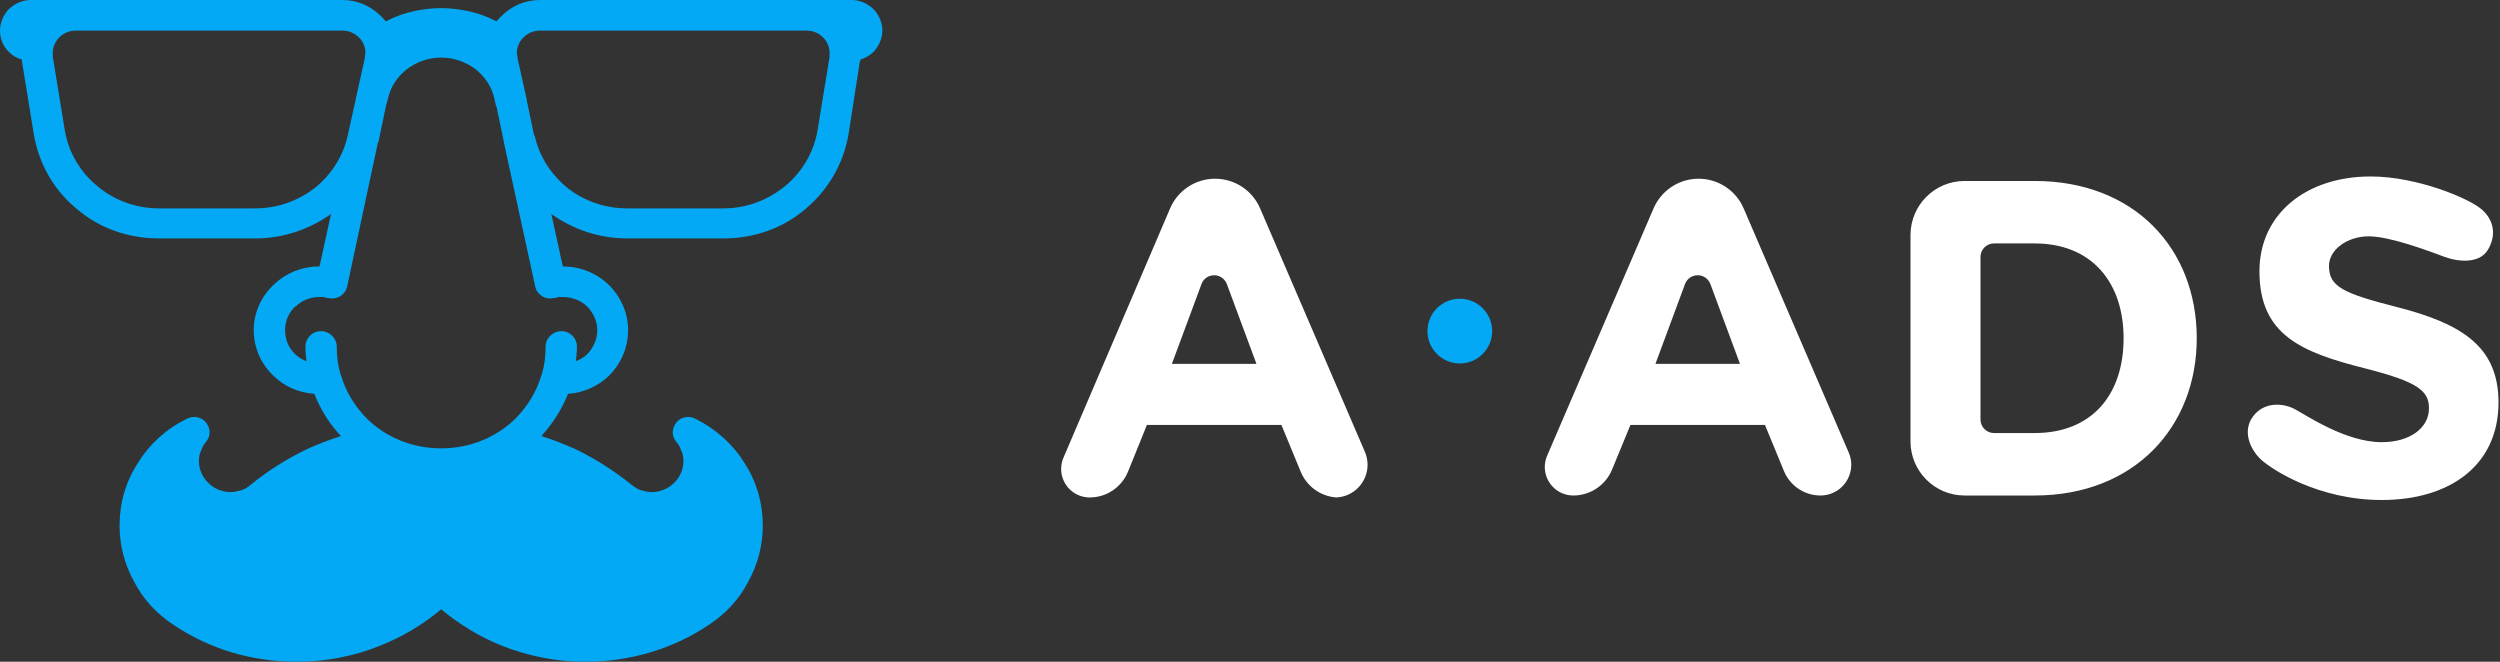 <svg width="170" height="45" viewBox="0 0 170 45" fill="none" xmlns="http://www.w3.org/2000/svg">
<rect x="0" y="0" width="170" height="45" fill="#333333" stroke="none"/>
<path fill-rule="evenodd" clip-rule="evenodd" d="M72.314 31.125L79.568 14.17C80.092 12.946 81.294 12.153 82.625 12.153C83.957 12.153 85.161 12.945 85.687 14.168L92.813 30.725C93.299 31.854 92.777 33.162 91.649 33.648C91.399 33.755 91.132 33.816 90.861 33.827C89.79 33.746 88.857 33.068 88.448 32.076L87.137 28.897H77.99L76.705 32.07C76.275 33.132 75.243 33.827 74.097 33.827C73.026 33.827 72.158 32.959 72.158 31.888C72.158 31.626 72.211 31.366 72.314 31.125L72.314 31.125ZM79.689 24.742H85.438L83.426 19.316C83.249 18.84 82.72 18.597 82.244 18.773C81.992 18.866 81.794 19.065 81.701 19.316L79.689 24.742ZM105.204 30.99L112.444 14.168C112.971 12.945 114.174 12.153 115.506 12.153C116.837 12.153 118.041 12.945 118.567 14.168L125.715 30.776C126.172 31.837 125.682 33.067 124.621 33.524C124.36 33.636 124.078 33.694 123.794 33.694C122.706 33.694 121.725 33.038 121.31 32.032L120.018 28.897H110.87L109.62 31.931C109.179 32.998 108.139 33.694 106.985 33.694C105.914 33.694 105.046 32.827 105.046 31.756C105.046 31.493 105.1 31.232 105.204 30.99ZM112.57 24.742H118.318L116.307 19.316C116.13 18.84 115.601 18.597 115.124 18.773C114.873 18.866 114.675 19.065 114.581 19.316L112.57 24.742ZM129.914 30.014V15.986C129.914 13.953 131.562 12.306 133.594 12.306H138.351C145.15 12.306 149.379 16.919 149.379 23C149.379 29.019 145.15 33.694 138.351 33.694H133.594C131.562 33.694 129.914 32.047 129.914 30.014ZM135.593 29.447H138.351C142.245 29.447 144.404 26.85 144.404 23C144.404 19.211 142.245 16.553 138.351 16.553H135.593C135.085 16.553 134.673 16.965 134.673 17.473V28.527C134.673 29.035 135.085 29.447 135.593 29.447ZM161.956 34C166.622 34 169.898 31.617 169.898 27.369C169.898 23.581 167.426 22.022 163.037 20.892C159.298 19.944 158.371 19.486 158.371 18.081C158.371 16.981 159.616 16.07 161.071 16.07C162.526 16.07 165.17 17.073 166.209 17.459C167.249 17.845 168.625 17.908 169.175 16.989C169.725 16.07 169.646 15.059 168.807 14.283C167.969 13.507 164.366 12 161.214 12C156.795 12 153.642 14.567 153.642 18.447C153.642 22.756 156.455 23.947 160.812 25.047C164.428 25.964 165.17 26.575 165.17 27.767C165.17 29.081 163.902 30.068 161.956 30.068C159.483 30.068 156.797 28.21 156.016 27.806C155.235 27.402 153.953 27.306 153.203 28.32C152.454 29.334 153.022 30.571 153.749 31.248C154.477 31.925 157.645 34 161.956 34Z" fill="white"/>
<path fill-rule="evenodd" clip-rule="evenodd" d="M99.267 24.715C100.482 24.715 101.467 23.73 101.467 22.515C101.467 21.299 100.482 20.314 99.267 20.314C98.052 20.314 97.067 21.299 97.067 22.515C97.067 23.73 98.052 24.715 99.267 24.715Z" fill="#03A9F4"/>
<path d="M11.822 42.506C10.651 41.744 9.728 40.739 9.124 39.561C8.485 38.418 8.13 37.102 8.13 35.751C8.13 34.192 8.556 32.737 9.373 31.49C10.154 30.208 11.29 29.169 12.71 28.476C13.243 28.199 13.882 28.407 14.13 28.926C14.343 29.307 14.272 29.758 13.988 30.069C13.846 30.242 13.74 30.45 13.669 30.658C13.562 30.866 13.527 31.108 13.527 31.351C13.527 31.94 13.775 32.46 14.166 32.841C14.556 33.222 15.089 33.464 15.692 33.464C15.941 33.464 16.189 33.395 16.438 33.326C16.651 33.256 16.864 33.118 17.077 32.945C18.213 32.009 19.491 31.212 20.84 30.554C21.621 30.208 22.402 29.896 23.183 29.654C22.402 28.822 21.799 27.852 21.373 26.778C20.272 26.709 19.314 26.259 18.568 25.531C17.752 24.734 17.254 23.66 17.254 22.448C17.254 21.27 17.752 20.196 18.568 19.399C18.604 19.365 18.604 19.365 18.639 19.33C19.456 18.568 20.521 18.118 21.728 18.118L22.509 14.55C21.053 15.589 19.278 16.212 17.361 16.212H10.793C8.663 16.212 6.71 15.485 5.219 14.203C3.692 12.956 2.663 11.189 2.308 9.18L1.491 4.157C1.491 4.157 1.491 4.122 1.491 4.088V4.053C1.136 3.949 0.852 3.776 0.604 3.533C0.213 3.152 0 2.633 0 2.079C0 1.559 0.213 1.074 0.533 0.693C0.568 0.658 0.568 0.624 0.604 0.624C0.994 0.242 1.527 0 2.095 0H5.148H23.254H23.29C24.32 0 25.207 0.416 25.882 1.074C25.988 1.178 26.13 1.316 26.237 1.455C26.627 1.247 27.053 1.074 27.479 0.935C28.296 0.693 29.148 0.554 30 0.554C30.852 0.554 31.704 0.693 32.521 0.935C32.947 1.074 33.373 1.247 33.763 1.455C33.87 1.316 34.012 1.178 34.118 1.074C34.793 0.416 35.681 0 36.71 0H36.746H54.852H57.87H57.905C58.473 0 59.006 0.242 59.397 0.624C59.397 0.624 59.432 0.658 59.468 0.693C59.787 1.074 60 1.559 60 2.079C60 2.633 59.752 3.152 59.397 3.533C59.148 3.776 58.828 3.949 58.509 4.053V4.088C58.509 4.122 58.509 4.157 58.473 4.157L57.692 9.18C57.337 11.189 56.272 12.956 54.781 14.203C53.29 15.485 51.337 16.212 49.207 16.212H42.639C40.722 16.212 38.947 15.589 37.491 14.55L38.272 18.118C39.515 18.118 40.615 18.603 41.432 19.399C42.213 20.196 42.71 21.27 42.71 22.448C42.71 23.66 42.213 24.734 41.432 25.531C40.686 26.259 39.692 26.709 38.627 26.778C38.201 27.852 37.562 28.822 36.817 29.654C37.598 29.896 38.379 30.208 39.16 30.554C40.509 31.212 41.752 32.009 42.923 32.945C43.136 33.118 43.349 33.256 43.562 33.326C43.811 33.395 44.059 33.464 44.308 33.464C44.911 33.464 45.444 33.222 45.834 32.841C46.225 32.46 46.473 31.94 46.473 31.351C46.473 31.108 46.438 30.866 46.331 30.658C46.26 30.45 46.154 30.242 46.012 30.069C45.728 29.758 45.657 29.307 45.87 28.926C46.118 28.407 46.757 28.199 47.29 28.476C48.675 29.169 49.846 30.208 50.627 31.49C51.444 32.737 51.87 34.192 51.87 35.751C51.87 37.102 51.515 38.418 50.876 39.561C50.272 40.739 49.349 41.744 48.178 42.506C46.935 43.337 45.586 43.961 44.166 44.376C42.746 44.792 41.29 45 39.799 45C37.846 45 35.894 44.619 34.083 43.892C32.627 43.303 31.243 42.471 30 41.432C28.757 42.471 27.373 43.303 25.882 43.892C24.107 44.619 22.154 45 20.201 45C18.71 45 17.219 44.792 15.799 44.376C14.414 43.961 13.065 43.337 11.822 42.506ZM33.621 6.721C33.444 5.889 32.982 5.231 32.343 4.711C31.704 4.226 30.888 3.915 30 3.915C29.112 3.915 28.296 4.226 27.657 4.711C27.018 5.231 26.556 5.889 26.379 6.721L26.237 7.206V7.24L25.74 9.63V9.665H25.704L23.61 19.469C23.503 20.023 22.935 20.404 22.367 20.266C22.331 20.266 22.296 20.266 22.26 20.266C22.189 20.231 22.083 20.231 22.012 20.196C21.941 20.196 21.834 20.196 21.728 20.196C21.089 20.196 20.521 20.439 20.13 20.82C20.095 20.82 20.095 20.855 20.059 20.855C19.633 21.27 19.385 21.825 19.385 22.448C19.385 23.106 19.633 23.66 20.059 24.076C20.272 24.284 20.556 24.457 20.84 24.561C20.805 24.249 20.769 23.903 20.769 23.557C20.769 23.002 21.231 22.517 21.834 22.517C22.402 22.517 22.899 23.002 22.899 23.557C22.899 24.215 22.97 24.838 23.148 25.427C23.148 25.462 23.148 25.462 23.183 25.497C23.503 26.64 24.142 27.644 24.959 28.476C26.237 29.723 28.012 30.485 29.965 30.485H30H30.035C31.988 30.485 33.763 29.723 35.041 28.476C35.858 27.644 36.497 26.64 36.817 25.497C36.852 25.462 36.852 25.462 36.852 25.427C37.03 24.838 37.101 24.215 37.101 23.557C37.101 23.002 37.598 22.517 38.166 22.517C38.769 22.517 39.231 23.002 39.231 23.557C39.231 23.903 39.195 24.249 39.16 24.561C39.444 24.457 39.728 24.284 39.941 24.076C40.331 23.66 40.615 23.106 40.615 22.448C40.615 21.825 40.331 21.27 39.941 20.855C39.515 20.439 38.911 20.196 38.272 20.196C38.166 20.196 38.059 20.196 37.988 20.196C37.882 20.231 37.811 20.231 37.74 20.266C37.704 20.266 37.669 20.266 37.633 20.266C37.065 20.404 36.497 20.023 36.391 19.469L34.26 9.665V9.63L33.763 7.24L33.728 7.206L33.621 6.721ZM36.319 9.215H36.355C36.675 10.67 37.491 11.882 38.592 12.783C39.692 13.649 41.112 14.169 42.639 14.169H49.207C50.805 14.169 52.26 13.58 53.397 12.644C54.532 11.709 55.349 10.358 55.598 8.834L56.414 3.845V3.811C56.414 3.776 56.414 3.741 56.414 3.707C56.414 3.707 56.414 3.672 56.414 3.603C56.414 3.187 56.237 2.806 55.953 2.529C55.669 2.252 55.278 2.079 54.852 2.079H36.746C36.284 2.079 35.894 2.252 35.609 2.529C35.325 2.806 35.148 3.187 35.148 3.603C35.148 3.672 35.148 3.741 35.183 3.776C35.183 3.811 35.183 3.845 35.183 3.88V3.915L35.822 6.79V6.824L36.319 9.215ZM23.645 9.215L24.177 6.824V6.79L24.817 3.915V3.88C24.817 3.845 24.817 3.811 24.817 3.776C24.817 3.741 24.852 3.672 24.852 3.603C24.852 3.187 24.675 2.806 24.39 2.529C24.107 2.252 23.716 2.079 23.254 2.079H5.148C4.722 2.079 4.331 2.252 4.047 2.529C3.763 2.806 3.586 3.187 3.586 3.603C3.586 3.672 3.586 3.707 3.586 3.707C3.586 3.741 3.586 3.776 3.586 3.811V3.845L4.402 8.834C4.651 10.358 5.467 11.709 6.604 12.644C7.704 13.58 9.195 14.169 10.793 14.169H17.361C18.888 14.169 20.272 13.649 21.408 12.783C22.509 11.882 23.325 10.67 23.645 9.215Z" fill="#03A9F4"/>
</svg>
